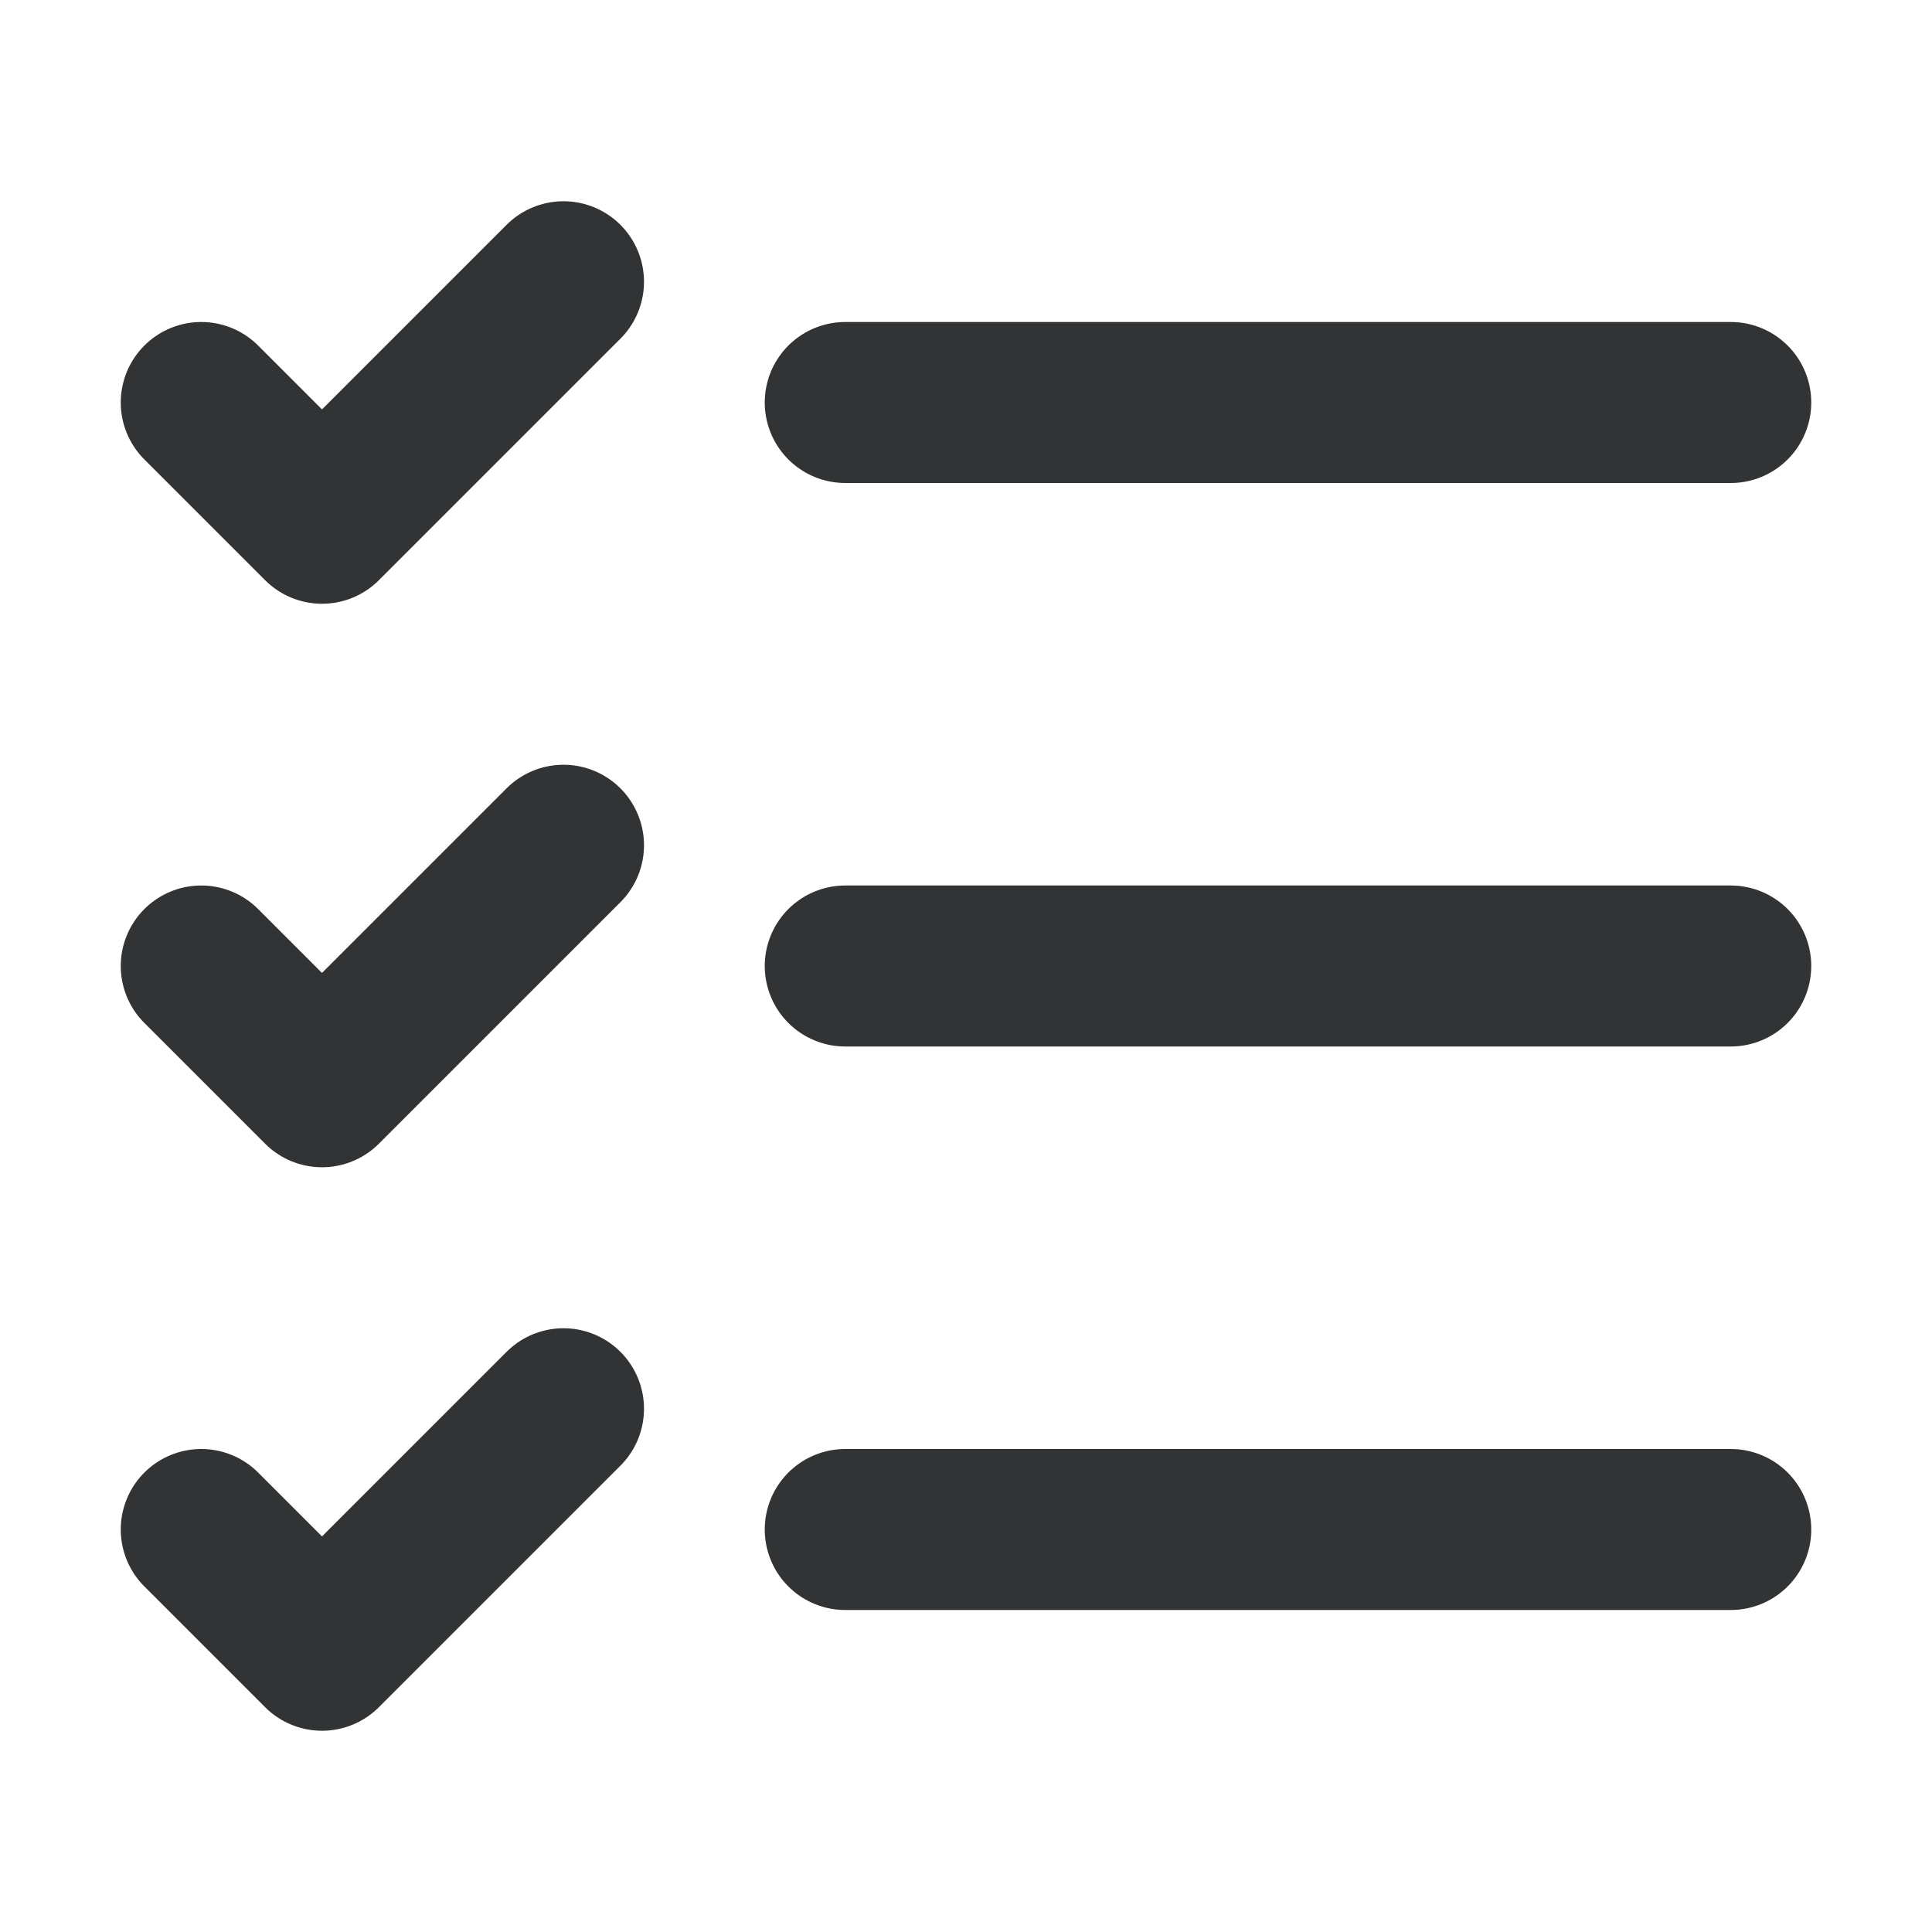 <svg width="24" height="24" viewBox="0 0 24 24" fill="none" xmlns="http://www.w3.org/2000/svg">
<path d="M2.5 5L4 6.5L7 3.5" stroke="#323335" stroke-width="2" stroke-linecap="round" stroke-linejoin="round"/>
<path d="M2.5 12L4 13.5L7 10.5" stroke="#323335" stroke-width="2" stroke-linecap="round" stroke-linejoin="round"/>
<path d="M2.5 19L4 20.5L7 17.5" stroke="#323335" stroke-width="2" stroke-linecap="round" stroke-linejoin="round"/>
<path d="M10.5 12H21.5" stroke="#323335" stroke-width="2" stroke-linecap="round" stroke-linejoin="round"/>
<path d="M10.5 19H21.5" stroke="#323335" stroke-width="2" stroke-linecap="round" stroke-linejoin="round"/>
<path d="M10.5 5H21.5" stroke="#323335" stroke-width="2" stroke-linecap="round" stroke-linejoin="round"/>
</svg>

